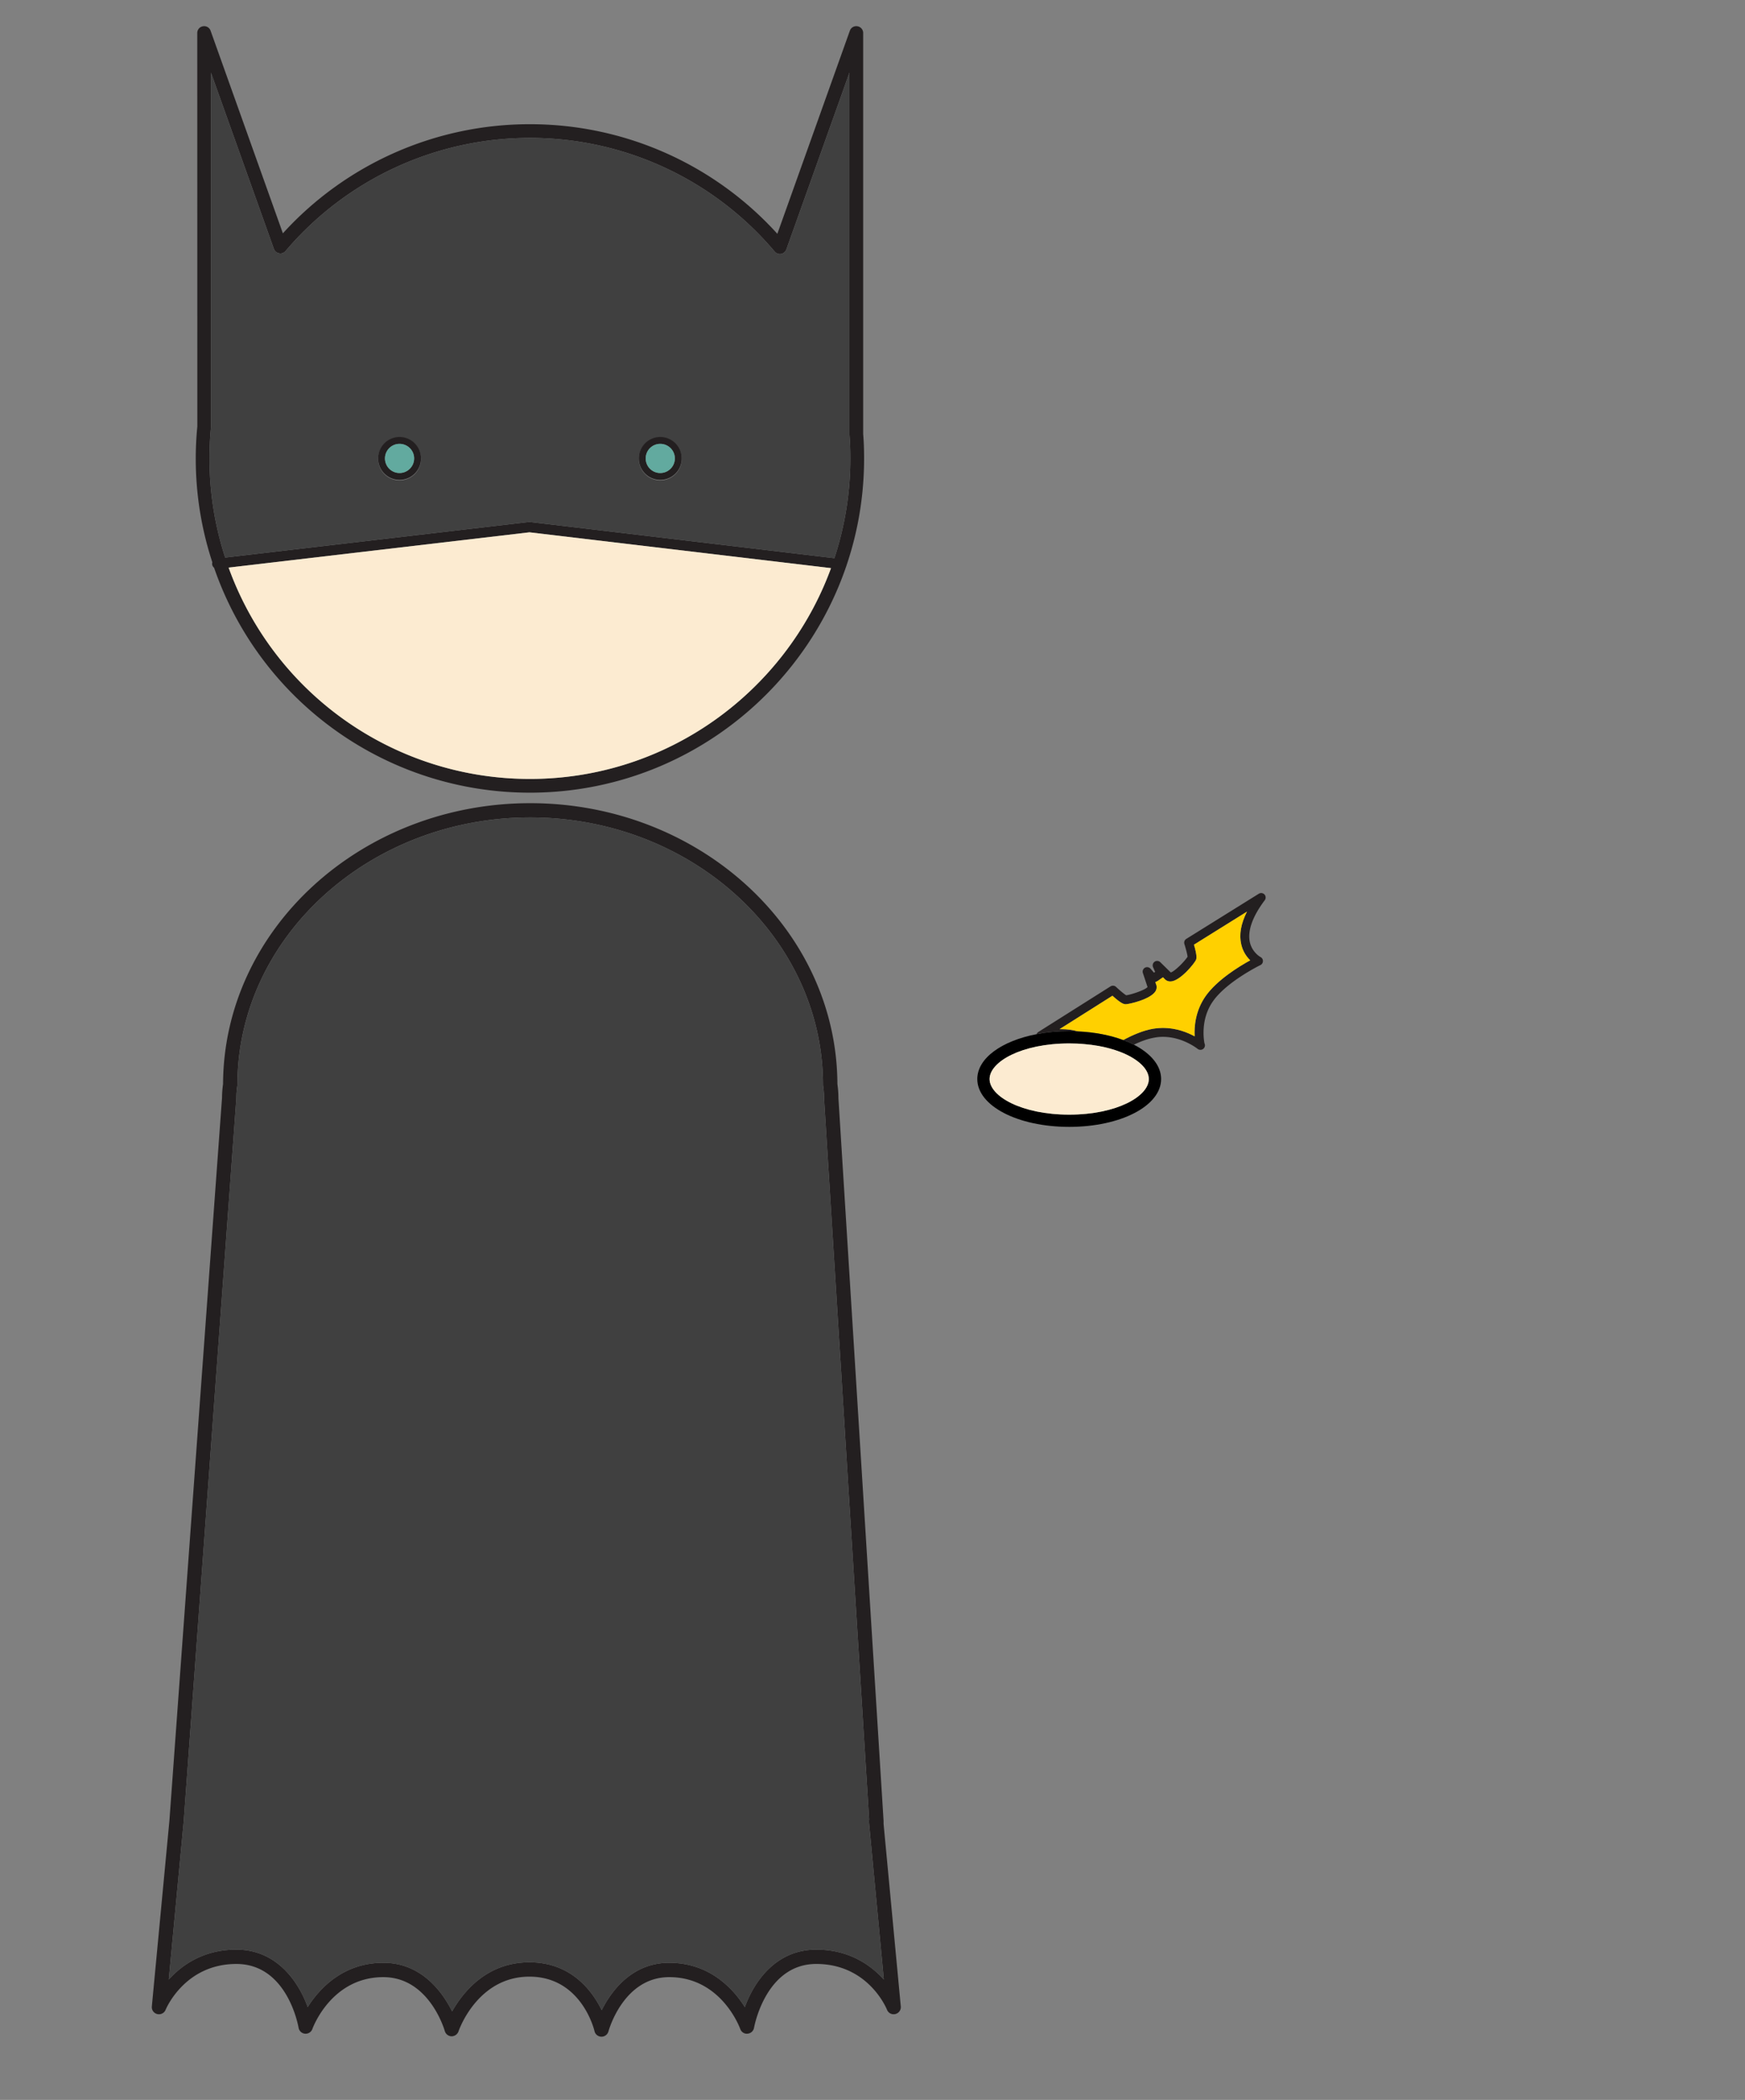 <svg xmlns="http://www.w3.org/2000/svg" width="254.333" height="306"><rect width="100%" height="100%" fill="#808080" stroke="none"/><switch><g><path fill="#231F20" d="M184.3 130.349c.21.23.22.58.04.83-1.8 2.38-2.54 4.5-2.17 6.141.35 1.489 1.54 2.14 1.55 2.14.221.12.36.34.351.59 0 .25-.141.47-.36.58-.05.021-4.9 2.4-6.91 5.26-1.819 2.57-1.37 5.511-1.25 6.15.05.09.07.19.07.29a.658.658 0 01-1.08.5c-.021-.01-2.17-1.74-5.04-1.74-.39 0-.78.03-1.16.101-1 .159-2.07.56-3.08 1.04-.479-.24-1-.471-1.55-.671 1.37-.739 2.94-1.42 4.42-1.659.45-.07.91-.11 1.37-.11 1.95 0 3.58.66 4.62 1.229-.08-1.449.11-3.75 1.61-5.88 1.67-2.359 4.899-4.33 6.489-5.199-.5-.49-1.06-1.24-1.31-2.33-.33-1.42-.05-3.011.84-4.771l-7.73 4.82c.49 1.66.36 2.03.311 2.17-.16.47-2.34 3.189-3.76 3.189a1.11 1.11 0 01-.88-.42l-.19-.189-.52.359c-.2.171-.44.28-.591.351l.08.24c.16.34.15.729-.05 1.069-.71 1.2-3.87 1.91-4.36 1.91-.02 0-.079-.01-.1-.01-.15-.021-.54-.061-1.82-1.23l-7.71 4.87h.21c.971 0 1.79.12 2.48.33-.42-.03-.851-.04-1.28-.04-1.68 0-3.28.15-4.75.44.04-.13.13-.24.25-.32l10.53-6.649c.25-.15.58-.12.79.079.57.54 1.229 1.08 1.479 1.221.681-.07 2.74-.75 3.12-1.2-.01 0-.01-.01-.01-.01l-.67-2.021c-.1-.3.02-.62.29-.78.27-.149.61-.09.82.141l.5.58c.01 0 .01-.01.02-.021l.15-.1-.301-.68a.662.662 0 01.23-.801c.25-.17.6-.14.82.07l1.529 1.5c.28-.07.801-.49 1.301-.97.5-.48.96-1.021 1.149-1.32-.02-.3-.25-1.18-.46-1.85a.65.65 0 01.271-.75l10.569-6.58a.66.66 0 01.833.111z"/><path fill="#FFD000" d="M174.02 137.659l7.73-4.82c-.89 1.76-1.17 3.351-.84 4.771.25 1.09.81 1.84 1.31 2.33-1.59.869-4.819 2.84-6.489 5.199-1.5 2.13-1.69 4.431-1.61 5.88-1.04-.569-2.67-1.229-4.62-1.229-.46 0-.92.04-1.37.11-1.479.239-3.05.92-4.42 1.659-1.87-.699-4.12-1.149-6.59-1.26-.69-.21-1.51-.33-2.48-.33h-.21l7.71-4.87c1.28 1.17 1.67 1.21 1.82 1.23.021 0 .08.01.1.01.49 0 3.65-.71 4.36-1.91.2-.34.21-.729.05-1.069l-.08-.24c.15-.07.391-.18.591-.351l.52-.359.19.189c.22.271.529.42.88.42 1.42 0 3.6-2.72 3.76-3.189.048-.141.178-.511-.312-2.171z"/><path d="M165.26 152.229c2.46 1.27 3.971 3.029 3.971 5.01 0 3.91-5.881 6.97-13.391 6.97s-13.399-3.06-13.399-6.97c0-3.03 3.55-5.561 8.649-6.54 1.47-.29 3.07-.44 4.75-.44.43 0 .86.01 1.28.04 2.47.11 4.72.561 6.59 1.26.55.2 1.07.43 1.55.67zm2.18 5.01c0-1.44-1.53-2.931-4.15-3.95-.5-.19-1.04-.37-1.61-.521-.51-.14-1.04-.26-1.6-.359-.63-.11-1.311-.2-2.01-.26-.71-.07-1.46-.101-2.23-.101-6.95 0-11.609 2.681-11.609 5.19s4.659 5.189 11.609 5.189c6.94.002 11.6-2.678 11.6-5.188z"/><path fill="#FCEBD1" d="M163.29 153.289c2.62 1.02 4.15 2.51 4.15 3.95 0 2.51-4.66 5.189-11.601 5.189-6.95 0-11.609-2.68-11.609-5.189s4.659-5.19 11.609-5.19c.771 0 1.521.03 2.23.101.699.06 1.38.149 2.01.26.56.1 1.09.22 1.6.359.571.15 1.111.33 1.611.52z"/><path fill="#231F20" d="M131.29 292.379c.05.521-.29.99-.8 1.11-.5.12-1.021-.141-1.21-.63-.11-.271-2.78-6.67-10.311-6.67-7.399 0-9.05 9.199-9.069 9.3-.08.46-.46.819-.94.859-.47.061-.91-.239-1.07-.689-.109-.3-2.83-7.55-10.35-7.55-6.6 0-8.771 7.59-8.86 7.909-.13.461-.54.771-1.01.771h-.02c-.48-.01-.891-.34-1-.8-.07-.33-1.98-7.95-9.49-7.95-7.61 0-10.311 7.89-10.33 7.97-.15.44-.58.721-1.01.721a1.06 1.06 0 01-.99-.761c-.09-.319-2.34-7.859-8.96-7.859-7.51 0-10.23 7.25-10.34 7.55a1.042 1.042 0 01-2.01-.17c-.069-.38-1.689-9.3-9.069-9.3-7.57 0-10.28 6.609-10.311 6.67-.189.489-.72.75-1.22.63s-.84-.59-.79-1.11l2.561-27.07 7.67-105.359c0-.601.05-1.29.149-1.98.09-22.58 20.16-40.93 44.771-40.93 24.609 0 44.68 18.35 44.77 40.93.101.7.15 1.391.15 2.061l6.58 105.31v.43l2.509 26.607zm-2.47-3.92l-2.17-22.95c-.011-.12 0-.24.029-.359l-6.569-105.051c0-.659-.051-1.279-.141-1.89-.01-.05-.01-.11-.01-.16-.04-21.46-19.19-38.93-42.68-38.93s-42.641 17.47-42.681 38.93c0 .05-.01.11-.01.16-.1.61-.14 1.23-.14 1.82l-7.681 105.46-2.17 22.97c1.91-2.11 5.061-4.36 9.851-4.36 5.819 0 9.02 4.57 10.399 8.37 1.681-2.649 5.12-6.45 11.021-6.45 5.59 0 8.64 4.301 10.03 7.08 1.569-2.779 5.02-7.149 11.26-7.149 6.08 0 9.149 4.14 10.54 6.97 1.41-2.8 4.41-6.9 9.84-6.9 5.9 0 9.35 3.801 11.02 6.45 1.391-3.8 4.58-8.37 10.41-8.37 4.792-.001 7.942 2.249 9.852 4.359z"/><path fill="#404040" d="M126.65 265.509l2.17 22.95c-1.91-2.11-5.061-4.36-9.851-4.36-5.83 0-9.02 4.57-10.41 8.37-1.67-2.649-5.119-6.45-11.02-6.45-5.43 0-8.43 4.101-9.84 6.9-1.391-2.83-4.46-6.97-10.54-6.97-6.24 0-9.69 4.37-11.26 7.149-1.391-2.779-4.44-7.08-10.03-7.08-5.9 0-9.34 3.801-11.021 6.45-1.38-3.8-4.58-8.37-10.399-8.37-4.79 0-7.94 2.25-9.851 4.36l2.17-22.97 7.681-105.46c0-.59.04-1.21.14-1.82 0-.05.01-.11.01-.16.04-21.46 19.19-38.93 42.681-38.93 23.489 0 42.64 17.47 42.68 38.93 0 .05 0 .11.01.16.09.61.141 1.23.141 1.89l6.569 105.051c-.03.12-.04.24-.03.36z"/><path fill="#231F20" d="M125.81 63.279c.091 1.06.131 2.27.131 3.52 0 26.86-21.851 48.71-48.71 48.71-20.801 0-39.25-13.16-46.03-32.779a.764.764 0 01-.28-.5.67.67 0 01.03-.28 48.352 48.352 0 01-2.191-19.799l-.01-57.342c0-.489.35-.899.83-.979a.99.99 0 011.11.64L41.23 34a48.62 48.62 0 0136-15.9 48.627 48.627 0 0136.069 15.971l10.57-29.601a.99.99 0 011.11-.64c.479.08.829.49.829.979v58.47zm-1.87 3.52c0-1.2-.04-2.35-.131-3.439V10.58l-9.199 25.77c-.12.33-.41.58-.761.65-.35.06-.71-.07-.939-.34a46.617 46.617 0 00-35.68-16.561 46.674 46.674 0 00-35.61 16.48c-.23.27-.59.41-.94.33a.997.997 0 01-.76-.641l-9.17-25.68v51.66c-.15 1.53-.22 3.03-.22 4.55 0 4.95.779 9.811 2.29 14.45l44.26-5.18a.495.495 0 01.18 0l44.351 5.27a46.34 46.34 0 002.329-14.539zm-2.82 15.99l-43.95-5.22-43.85 5.14a46.664 46.664 0 0043.91 30.8c20.14 0 37.34-12.81 43.89-30.72z"/><path fill="#404040" d="M123.81 63.359a41.5 41.5 0 01.131 3.439c0 5.08-.82 9.96-2.33 14.54l-44.351-5.27a.495.495 0 00-.18 0l-44.26 5.18a46.592 46.592 0 01-2.29-14.45c0-1.52.069-3.02.22-4.55v-51.66l9.17 25.68c.12.33.41.58.76.641.351.08.71-.061.94-.33a46.67 46.67 0 0135.61-16.48 46.617 46.617 0 0135.68 16.561c.229.27.59.399.939.34.351-.07.641-.32.761-.65l9.199-25.77v52.779zm-24.45 3.44a3.126 3.126 0 00-6.25 0 3.126 3.126 0 106.25 0zm-38 0a3.126 3.126 0 00-6.25 0 3.126 3.126 0 106.25 0z"/><path fill="#FCEBD1" d="M77.17 77.569l43.95 5.22c-6.55 17.91-23.75 30.72-43.89 30.72a46.664 46.664 0 01-43.91-30.8l43.85-5.14z"/><path fill="#231F20" d="M96.23 63.679c1.729 0 3.13 1.4 3.13 3.12a3.125 3.125 0 11-3.13-3.12zm2.13 3.12c0-1.17-.96-2.12-2.13-2.12a2.12 2.12 0 00-2.12 2.12c0 1.181.949 2.13 2.12 2.13 1.17 0 2.13-.95 2.13-2.13z"/><path fill="#62AA9F" d="M96.23 64.679c1.17 0 2.13.95 2.13 2.12 0 1.181-.96 2.13-2.13 2.13a2.122 2.122 0 01-2.12-2.13c0-1.17.95-2.12 2.12-2.12z"/><path fill="#231F20" d="M58.23 63.679c1.729 0 3.13 1.4 3.13 3.12a3.125 3.125 0 11-3.13-3.12zm2.13 3.12c0-1.17-.96-2.12-2.13-2.12a2.12 2.12 0 00-2.12 2.12c0 1.181.949 2.13 2.12 2.13 1.17 0 2.13-.95 2.13-2.13z"/><path fill="#62AA9F" d="M58.23 64.679c1.17 0 2.13.95 2.13 2.12 0 1.181-.96 2.13-2.13 2.13a2.122 2.122 0 01-2.12-2.13c0-1.17.95-2.12 2.12-2.12z"/></g></switch></svg>